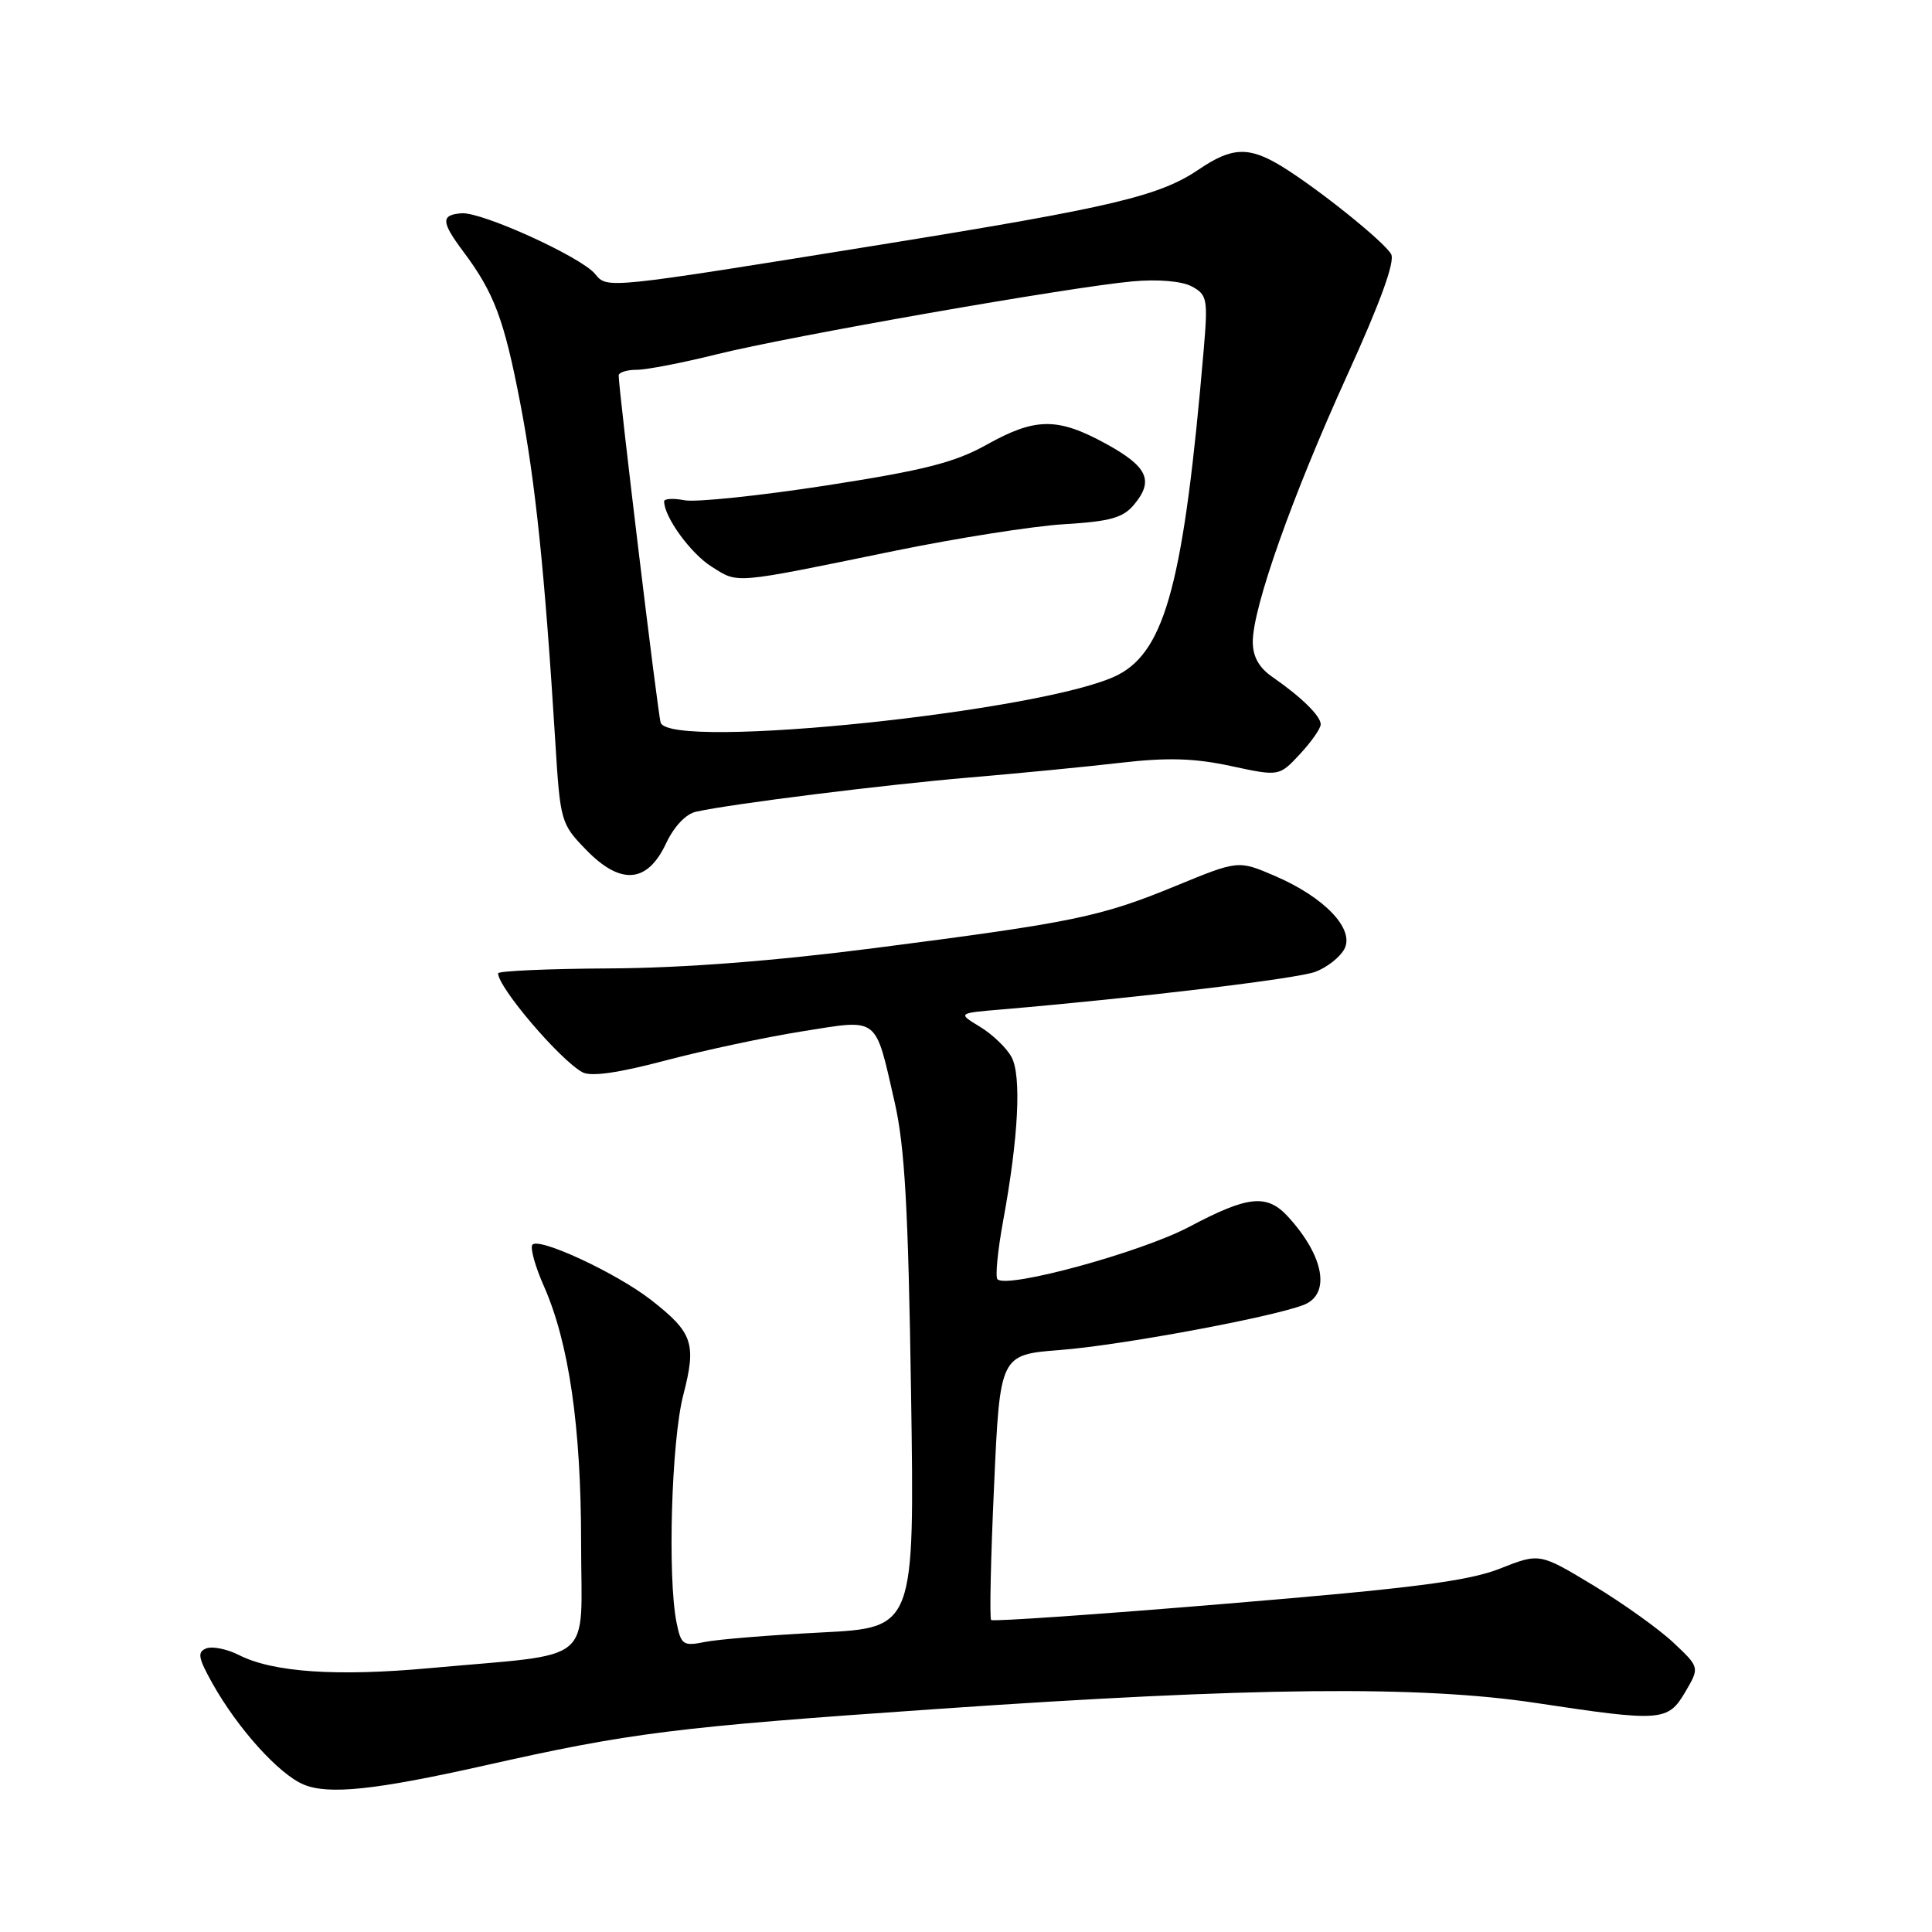 <?xml version="1.0" encoding="UTF-8" standalone="no"?>
<!DOCTYPE svg PUBLIC "-//W3C//DTD SVG 1.1//EN" "http://www.w3.org/Graphics/SVG/1.1/DTD/svg11.dtd" >
<svg xmlns="http://www.w3.org/2000/svg" xmlns:xlink="http://www.w3.org/1999/xlink" version="1.1" viewBox="0 0 256 256">
 <g >
 <path fill="currentColor"
d=" M 64.12 233.96 C 83.58 229.58 89.40 228.85 124.00 226.46 C 165.97 223.55 188.22 223.33 203.58 225.66 C 220.11 228.16 221.01 228.10 223.29 224.22 C 225.22 220.94 225.22 220.94 221.75 217.67 C 219.84 215.87 215.07 212.46 211.14 210.08 C 204.00 205.77 204.00 205.77 198.75 207.85 C 194.56 209.50 187.24 210.45 162.61 212.49 C 145.63 213.91 131.55 214.88 131.33 214.66 C 131.11 214.44 131.28 206.44 131.72 196.88 C 132.50 179.50 132.50 179.50 140.50 178.88 C 148.43 178.27 168.31 174.59 172.71 172.92 C 176.35 171.53 175.49 166.50 170.70 161.25 C 167.89 158.17 165.41 158.41 157.60 162.55 C 151.26 165.92 133.45 170.79 132.17 169.51 C 131.86 169.19 132.20 165.69 132.93 161.72 C 134.95 150.73 135.37 142.57 134.04 140.08 C 133.40 138.88 131.52 137.07 129.88 136.07 C 126.88 134.25 126.88 134.25 132.69 133.76 C 150.52 132.24 171.86 129.69 174.29 128.77 C 175.82 128.20 177.55 126.84 178.13 125.76 C 179.54 123.13 175.53 118.90 168.92 116.06 C 164.08 113.98 164.08 113.98 155.79 117.39 C 145.79 121.50 142.31 122.22 116.00 125.61 C 102.50 127.35 90.46 128.27 80.75 128.32 C 72.64 128.36 66.00 128.66 66.00 128.97 C 66.00 130.84 74.20 140.46 77.18 142.08 C 78.30 142.69 81.91 142.18 88.18 140.52 C 93.30 139.17 101.45 137.43 106.29 136.66 C 116.57 135.03 115.90 134.51 118.54 146.02 C 119.89 151.92 120.35 160.08 120.72 184.59 C 121.19 215.68 121.19 215.68 108.84 216.31 C 102.05 216.66 95.10 217.22 93.39 217.57 C 90.52 218.15 90.24 217.96 89.64 214.97 C 88.44 208.93 88.97 190.92 90.53 184.88 C 92.31 178.01 91.83 176.60 86.27 172.25 C 81.66 168.66 71.23 163.82 70.53 164.96 C 70.25 165.41 70.93 167.86 72.06 170.40 C 75.39 177.93 77.00 189.04 77.00 204.47 C 77.00 220.85 79.23 219.00 57.01 221.03 C 44.60 222.17 36.16 221.59 31.66 219.30 C 30.10 218.51 28.15 218.11 27.34 218.42 C 26.11 218.90 26.25 219.66 28.17 223.10 C 31.54 229.08 36.95 235.08 40.23 236.46 C 43.53 237.84 49.71 237.19 64.12 233.96 Z  M 88.25 111.77 C 89.31 109.51 90.89 107.84 92.25 107.55 C 97.09 106.49 117.10 103.99 128.50 103.02 C 135.10 102.46 144.14 101.58 148.59 101.06 C 154.69 100.36 158.26 100.46 163.09 101.50 C 169.50 102.88 169.50 102.88 172.25 99.92 C 173.76 98.30 175.00 96.53 175.00 95.98 C 175.00 94.87 172.45 92.37 168.60 89.70 C 166.82 88.48 166.00 87.00 166.00 85.04 C 166.00 80.49 171.23 65.73 178.47 49.81 C 182.91 40.06 184.88 34.63 184.33 33.67 C 183.36 31.98 174.55 24.92 169.80 22.02 C 165.49 19.39 163.23 19.48 158.90 22.42 C 153.66 25.98 147.47 27.45 117.00 32.37 C 80.09 38.32 80.48 38.28 78.85 36.30 C 77.00 34.04 63.84 28.06 61.17 28.26 C 58.40 28.47 58.44 29.38 61.38 33.32 C 65.47 38.79 66.79 42.28 68.93 53.39 C 70.94 63.82 72.18 75.72 73.58 98.29 C 74.23 108.85 74.32 109.16 77.66 112.60 C 82.24 117.32 85.77 117.04 88.25 111.77 Z  M 87.54 95.75 C 87.16 94.59 81.95 51.41 81.98 49.75 C 81.99 49.34 83.06 49.00 84.36 49.00 C 85.66 49.00 90.43 48.08 94.96 46.95 C 104.60 44.55 141.96 38.00 150.11 37.28 C 153.46 36.98 156.60 37.25 157.91 37.95 C 159.96 39.05 160.07 39.62 159.50 46.31 C 156.89 76.90 154.45 86.16 148.15 89.42 C 138.86 94.22 88.73 99.46 87.54 95.75 Z  M 118.50 73.00 C 126.75 71.31 136.88 69.71 141.00 69.46 C 147.14 69.09 148.83 68.61 150.29 66.84 C 152.93 63.66 152.06 61.82 146.49 58.77 C 140.11 55.29 137.19 55.32 130.73 58.93 C 126.50 61.29 122.44 62.32 109.47 64.33 C 100.65 65.69 92.21 66.57 90.72 66.29 C 89.22 66.00 88.00 66.07 88.00 66.43 C 88.00 68.50 91.53 73.36 94.30 75.09 C 97.90 77.35 96.90 77.43 118.50 73.00 Z "/>
</g>
</svg>